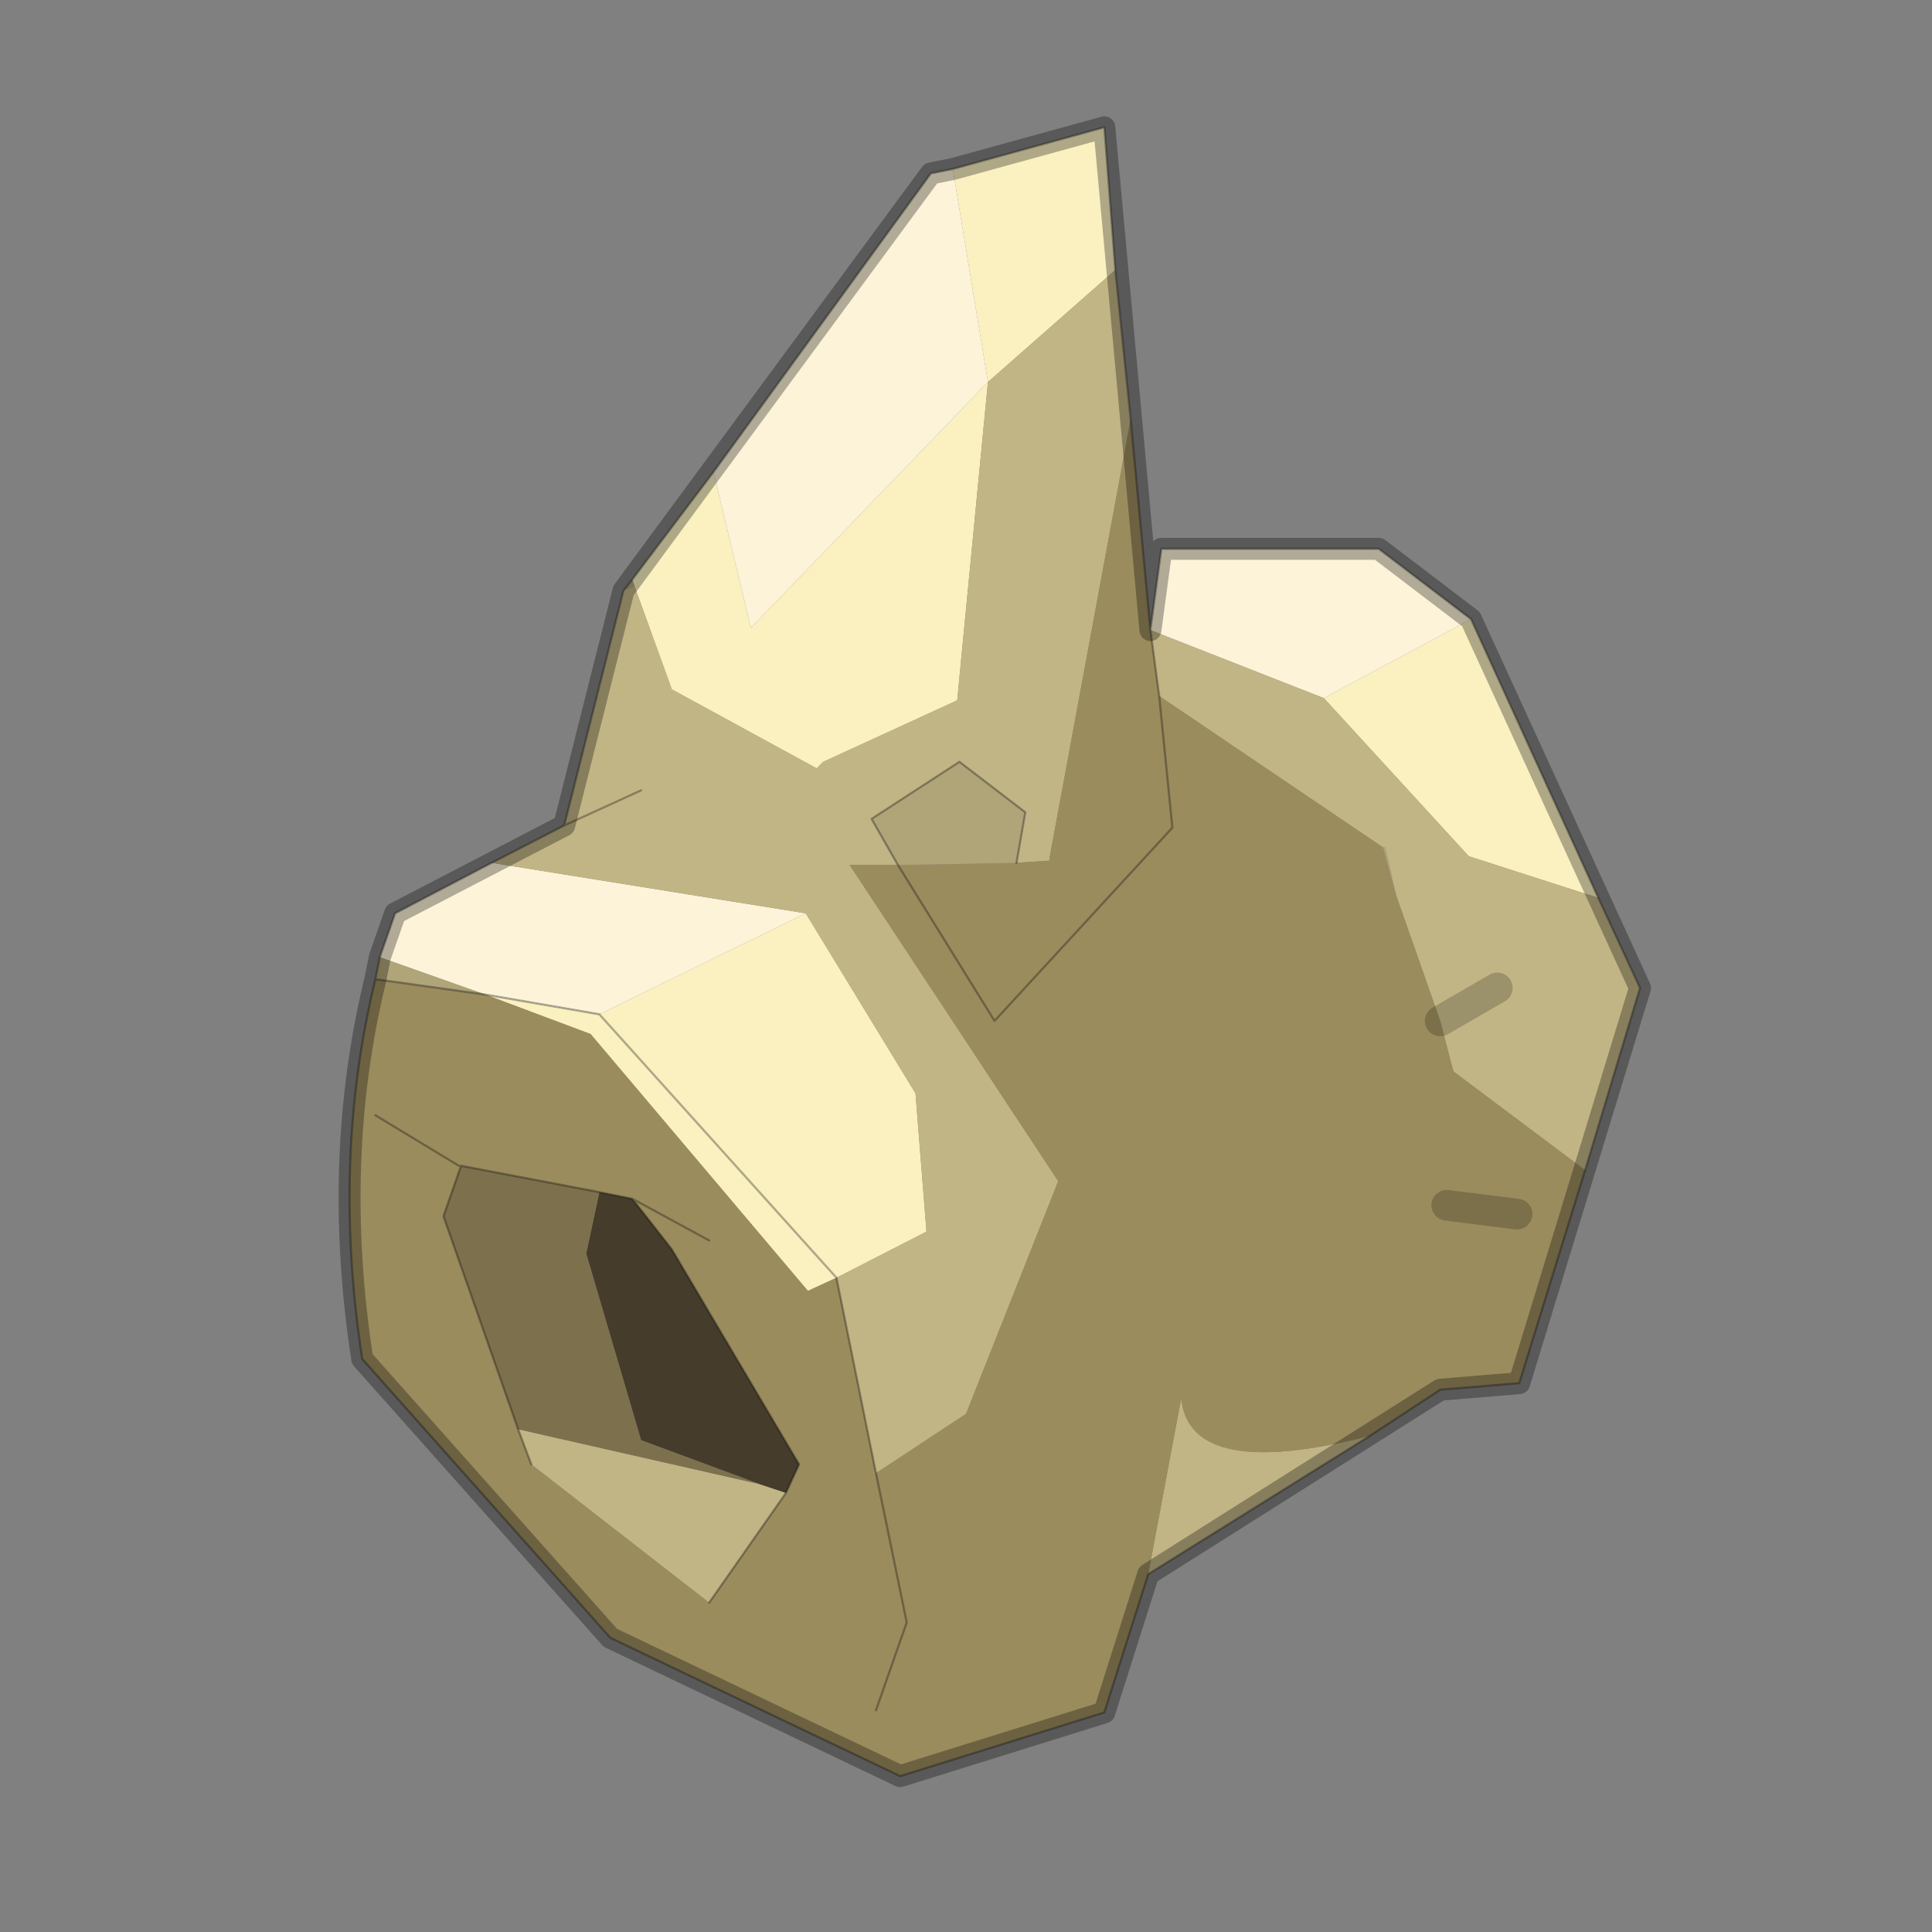 <?xml version="1.0" encoding="UTF-8" standalone="no"?>
<svg xmlns:xlink="http://www.w3.org/1999/xlink" height="440.0px" width="440.0px" xmlns="http://www.w3.org/2000/svg">
  <rect width="100%" height="100%" fill="#808080" stroke="none"/>
  <g transform="matrix(10.0, 0.0, 0.0, 10.0, 0.0, 0.0)">
    <use height="44.0" transform="matrix(1.0, 0.0, 0.0, 1.0, 0.0, 0.0)" width="44.0" xlink:href="#shape0"/>
  </g>
  <defs>
    <g id="shape0" transform="matrix(1.0, 0.0, 0.0, 1.0, 0.0, 0.0)">
      <path d="M44.0 44.0 L0.0 44.0 0.0 0.0 44.0 0.0 44.0 44.0" fill="#43adca" fill-opacity="0.0" fill-rule="evenodd" stroke="none"/>
      <path d="M25.4 6.15 L22.5 8.7 21.8 15.95 18.75 17.35 18.6 17.5 15.3 15.7 14.45 13.35 14.4 13.2 16.25 10.75 17.1 14.3 22.5 8.7 21.7 3.85 25.15 2.9 25.4 6.15 M30.15 15.9 L33.5 14.1 36.4 20.45 33.45 19.5 30.15 15.9 M11.05 22.65 L13.65 23.1 18.35 20.8 20.85 24.9 21.1 28.05 19.05 29.1 18.4 29.4 13.45 23.55 11.05 22.65 M13.65 23.1 L19.05 29.1 13.65 23.1" fill="#faf0c0" fill-rule="evenodd" stroke="none"/>
      <path d="M21.7 3.85 L22.5 8.7 17.1 14.3 16.25 10.75 21.2 3.95 21.7 3.85 M30.15 15.9 L26.2 14.35 26.45 12.5 31.4 12.5 33.5 14.1 30.15 15.9 M8.65 21.8 L9.0 20.8 11.2 19.65 18.35 20.8 13.65 23.1 11.05 22.65 8.65 21.8" fill="#fcf3d8" fill-rule="evenodd" stroke="none"/>
      <path d="M14.45 13.35 L15.3 15.7 18.6 17.5 18.75 17.35 21.8 15.95 22.5 8.7 25.4 6.15 25.75 9.55 23.9 19.55 23.9 19.6 23.15 19.65 23.35 18.5 21.85 17.35 19.85 18.65 20.45 19.7 19.35 19.7 24.1 26.9 22.0 32.2 19.95 33.55 19.05 29.1 21.1 28.05 20.85 24.9 18.35 20.8 11.2 19.65 12.85 18.8 14.2 13.45 14.45 13.35 M14.6 18.0 L12.85 18.8 14.6 18.0 M26.2 14.35 L30.15 15.9 33.45 19.5 36.4 20.45 37.35 22.5 36.1 26.65 33.1 24.4 32.8 23.25 31.8 20.4 31.55 19.3 31.5 19.3 26.4 15.85 26.2 14.35 M34.1 22.5 L32.8 23.25 34.1 22.5 M17.3 33.8 L17.9 34.0 16.15 36.5 12.1 33.35 11.8 32.55 17.3 33.8 M26.15 35.85 L26.9 31.85 Q27.1 33.75 31.2 32.7 L26.15 35.85" fill="#c2b585" fill-rule="evenodd" stroke="none"/>
      <path d="M25.75 9.55 L26.2 14.35 26.4 15.85 26.7 18.85 22.65 23.25 20.45 19.7 22.65 23.25 26.7 18.85 26.4 15.85 31.5 19.3 31.8 20.4 32.8 23.25 33.1 24.4 36.1 26.65 34.6 31.5 32.8 31.65 31.2 32.7 Q27.1 33.75 26.9 31.85 L26.15 35.85 25.15 39.0 20.5 40.45 13.9 37.3 8.25 30.95 Q7.55 26.4 8.55 22.3 L11.05 22.65 13.45 23.55 18.4 29.4 19.05 29.1 19.95 33.55 22.0 32.2 24.1 26.9 19.35 19.7 20.45 19.7 23.15 19.65 23.9 19.6 23.9 19.55 25.75 9.55 M19.95 38.95 L20.65 36.95 19.95 33.55 20.65 36.95 19.95 38.95 M8.55 25.4 L10.45 26.55 10.5 26.55 10.45 26.55 8.55 25.4 M17.9 34.0 L18.2 33.35 15.3 28.45 14.4 27.3 13.65 27.15 10.5 26.55 10.1 27.7 11.8 32.55 12.1 33.35 16.15 36.5 17.9 34.0 M16.15 28.25 L14.4 27.3 16.15 28.25 M32.95 27.45 L34.55 27.65 32.95 27.45" fill="#9b8c5e" fill-rule="evenodd" stroke="none"/>
      <path d="M14.45 13.35 L14.2 13.45 14.4 13.2 14.45 13.35 M23.15 19.65 L20.45 19.7 19.85 18.65 21.85 17.35 23.35 18.5 23.15 19.65 M31.5 19.3 L31.55 19.3 31.8 20.4 31.5 19.3 M8.65 21.8 L11.05 22.65 8.55 22.3 8.65 21.8" fill="#b0a579" fill-rule="evenodd" stroke="none"/>
      <path d="M17.3 33.8 L14.6 32.8 13.35 28.55 13.65 27.15 14.4 27.3 15.3 28.45 18.2 33.35 17.9 34.0 17.3 33.8" fill="#453c2c" fill-rule="evenodd" stroke="none"/>
      <path d="M13.65 27.15 L13.35 28.55 14.6 32.8 17.3 33.8 11.8 32.55 10.1 27.7 10.5 26.55 13.65 27.15" fill="#7d704c" fill-rule="evenodd" stroke="none"/>
      <path d="M32.8 23.25 L34.1 22.5 M34.55 27.65 L32.95 27.45" fill="none" stroke="#000000" stroke-linecap="round" stroke-linejoin="round" stroke-opacity="0.2" stroke-width="0.7"/>
      <path d="M14.2 13.45 L12.85 18.8 14.6 18.0 M25.75 9.55 L25.4 6.15 25.15 2.9 21.7 3.85 21.2 3.95 16.25 10.75 14.4 13.2 14.2 13.45 M33.5 14.1 L31.4 12.5 26.45 12.5 26.2 14.35 25.75 9.55 M20.45 19.7 L22.65 23.25 26.7 18.85 26.4 15.85 26.2 14.35 M23.15 19.65 L23.35 18.5 21.85 17.35 19.85 18.65 20.45 19.7 M19.95 33.55 L20.65 36.95 19.95 38.95 M36.1 26.65 L37.35 22.5 36.4 20.45 33.5 14.1 M11.2 19.65 L9.0 20.8 8.65 21.8 8.55 22.3 11.05 22.65 13.65 23.1 M11.2 19.65 L12.85 18.8 M19.05 29.1 L13.65 23.1 M10.5 26.55 L10.45 26.55 8.55 25.4 M17.9 34.0 L18.2 33.35 15.3 28.45 14.4 27.3 13.65 27.15 10.5 26.55 10.1 27.7 11.8 32.55 M12.1 33.35 L11.8 32.55 M17.9 34.0 L16.15 36.5 M14.4 27.3 L16.15 28.25 M19.05 29.1 L19.95 33.55 M8.55 22.3 Q7.55 26.4 8.25 30.95 L13.9 37.3 20.5 40.45 25.15 39.0 26.15 35.85 31.2 32.7 32.8 31.65 34.6 31.5 36.1 26.65" fill="none" stroke="#000000" stroke-linecap="round" stroke-linejoin="round" stroke-opacity="0.302" stroke-width="0.05"/>
      <path d="M21.2 3.95 L14.2 13.45 12.85 18.8 9.0 20.8 8.65 21.8 8.55 22.3 Q7.55 26.4 8.25 30.95 L13.9 37.3 20.5 40.45 25.15 39.0 26.15 35.85 32.8 31.65 34.6 31.5 37.35 22.5 33.5 14.1 31.4 12.5 26.45 12.5 26.2 14.35 25.15 2.9 21.7 3.85 21.2 3.95 Z" fill="none" stroke="#000000" stroke-linecap="round" stroke-linejoin="round" stroke-opacity="0.302" stroke-width="0.5"/>
    </g>
  </defs>
</svg>
